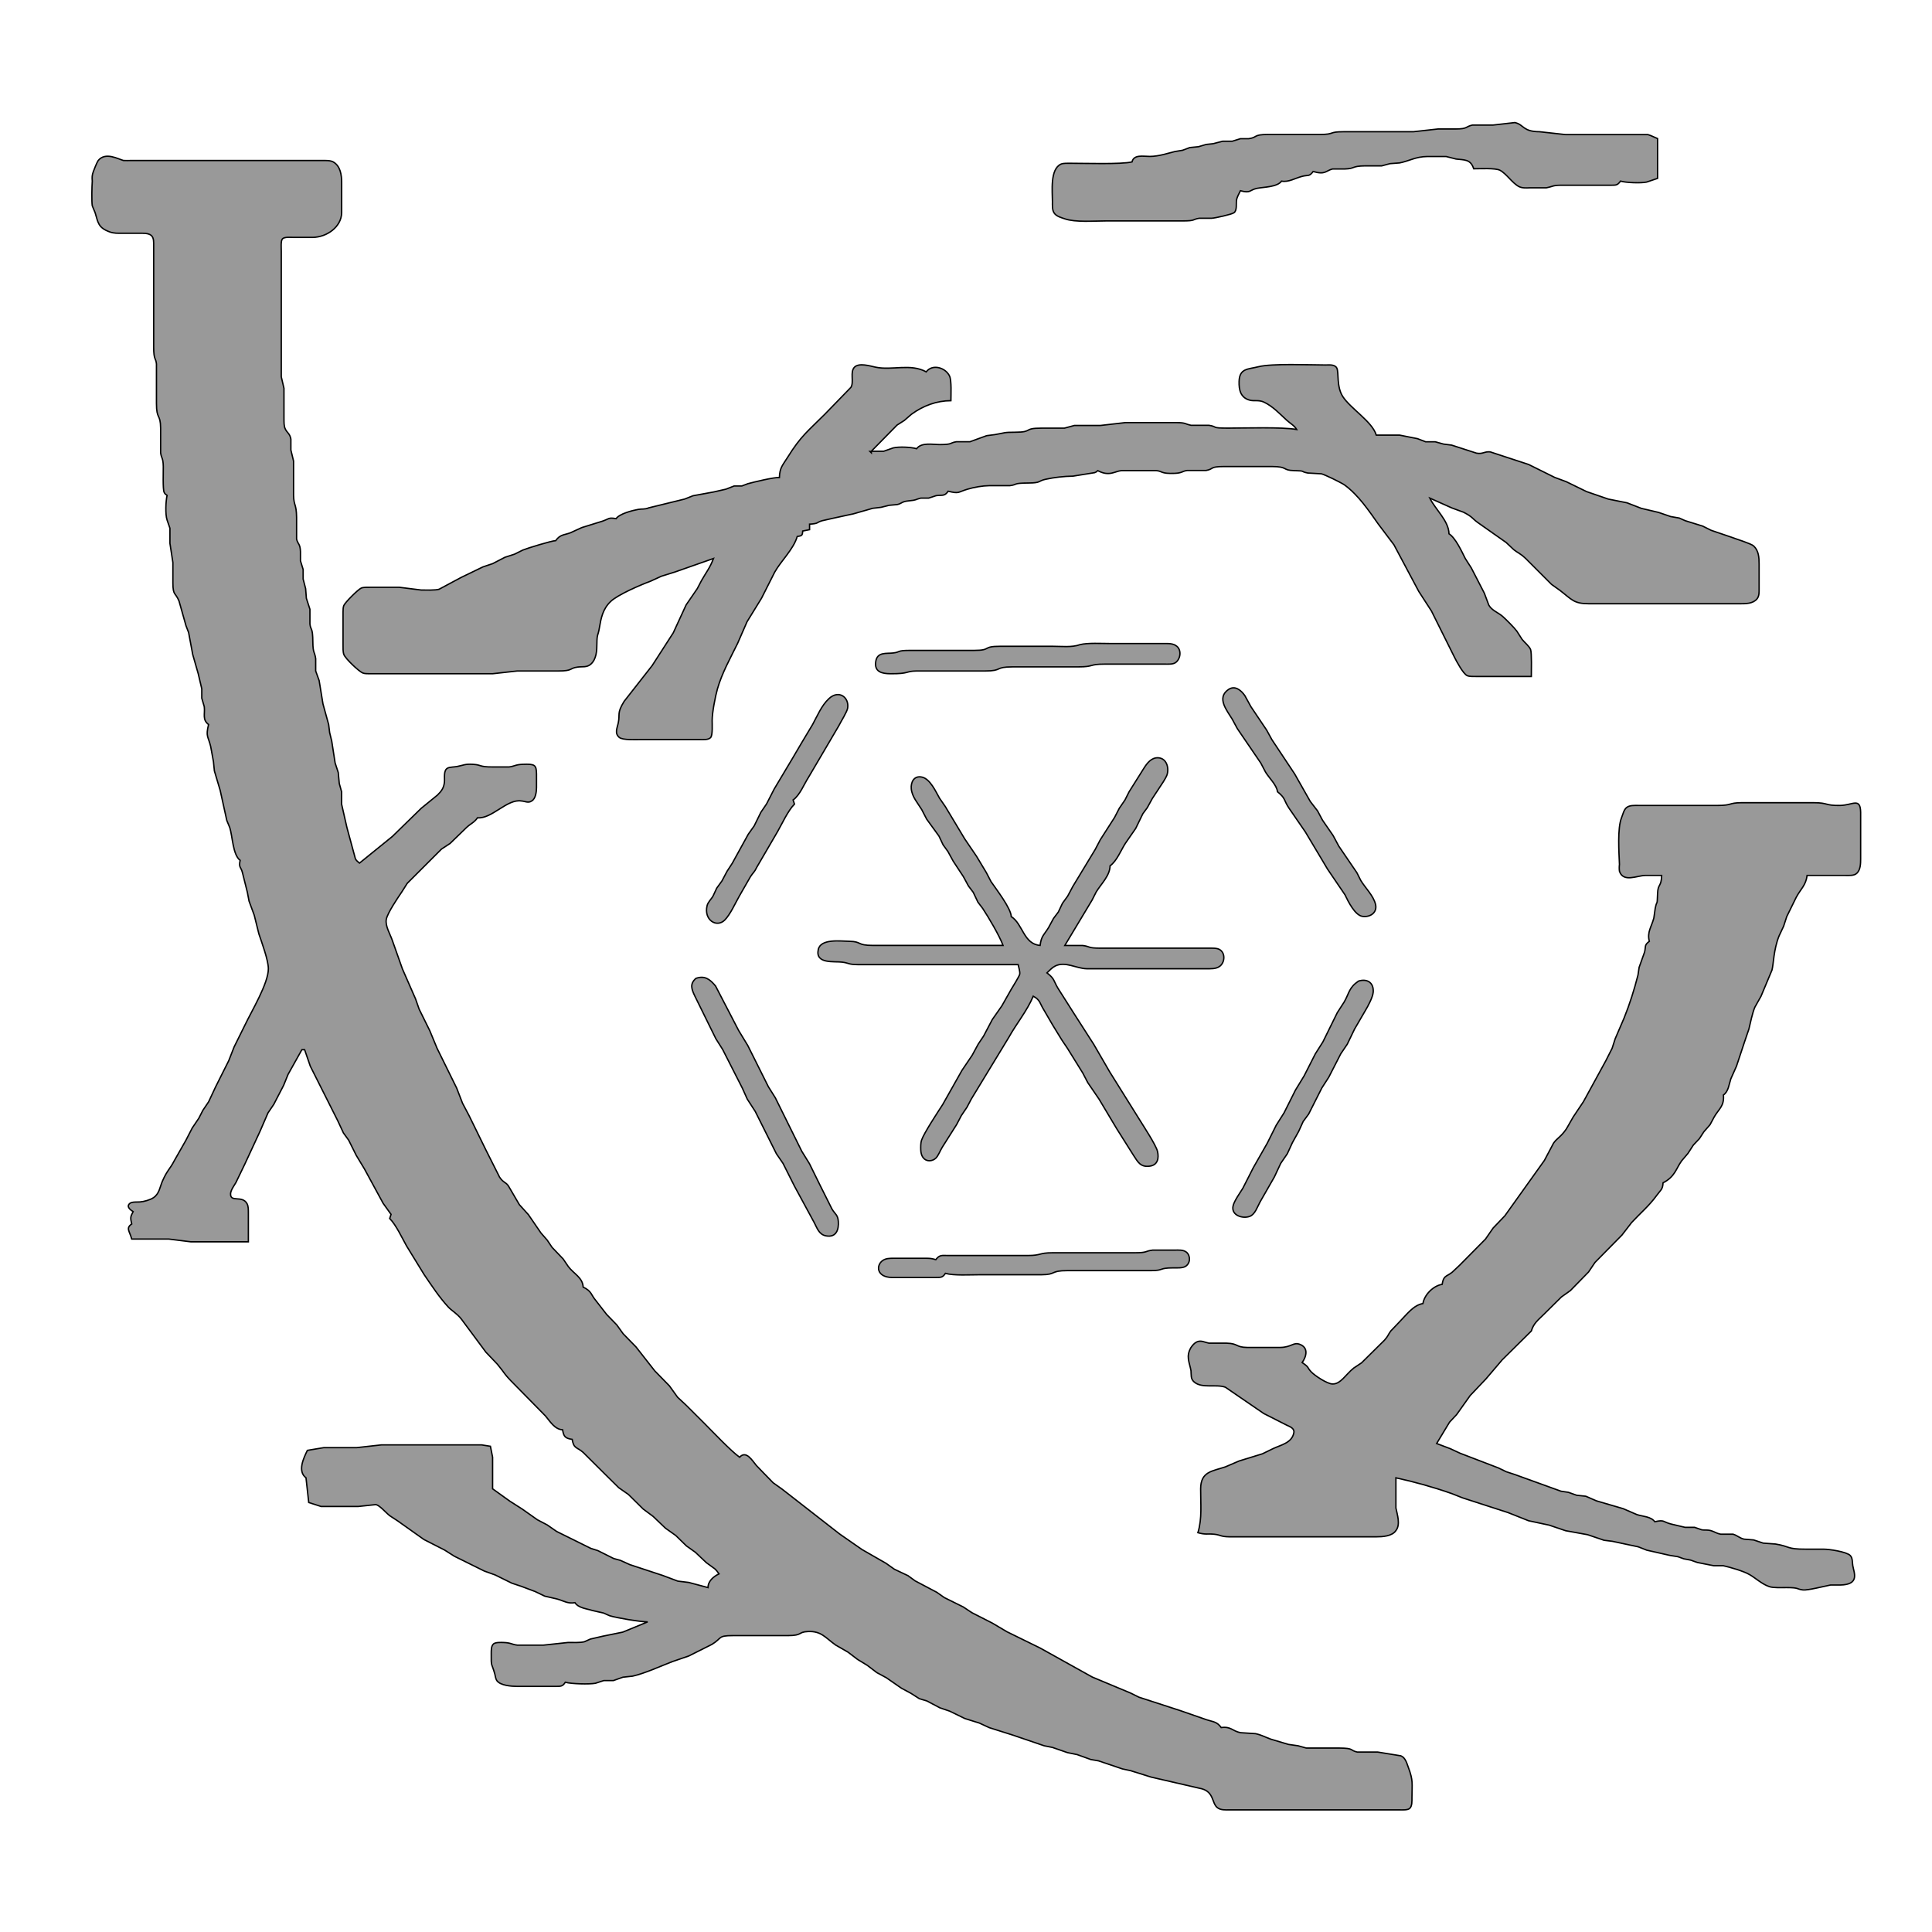 <?xml version="1.0" encoding="UTF-8" standalone="no"?>
<!DOCTYPE svg PUBLIC "-//W3C//DTD SVG 20010904//EN"
              "http://www.w3.org/TR/2001/REC-SVG-20010904/DTD/svg10.dtd">

<svg xmlns="http://www.w3.org/2000/svg"
     width="20" height="20"
     viewBox="0 0 1408 1344">
  <path id="Selección"
        fill="#999999" stroke="black" stroke-width="1"
        d="M 825.00,86.00
           C 826.27,80.37 833.28,82.03 838.00,82.00
             844.34,81.96 850.20,79.93 856.28,78.43
             856.28,78.43 861.83,77.52 861.83,77.52
             861.83,77.52 867.08,75.54 867.08,75.54
             867.08,75.54 873.42,74.92 873.42,74.92
             873.42,74.92 879.00,73.27 879.00,73.27
             879.00,73.27 884.00,72.74 884.00,72.74
             884.00,72.74 891.00,70.94 891.00,70.94
             891.00,70.94 898.00,70.94 898.00,70.94
             898.00,70.94 904.00,69.08 904.00,69.08
             904.00,69.08 910.00,69.08 910.00,69.08
             916.73,68.16 913.06,66.02 924.00,66.00
             924.00,66.00 962.00,66.00 962.00,66.00
             973.09,65.98 967.89,64.02 979.00,64.00
             979.00,64.00 1030.00,64.00 1030.00,64.00
             1030.00,64.00 1048.00,62.00 1048.00,62.00
             1048.00,62.00 1061.00,62.00 1061.00,62.00
             1069.76,61.94 1067.75,60.38 1073.00,59.15
             1073.00,59.15 1088.00,59.15 1088.00,59.15
             1088.00,59.15 1104.00,57.32 1104.00,57.32
             1110.81,58.86 1109.57,63.92 1122.00,64.00
             1122.00,64.00 1141.00,66.10 1141.00,66.10
             1141.00,66.10 1180.00,66.10 1180.00,66.10
             1180.00,66.10 1201.00,66.10 1201.00,66.10
             1203.41,66.80 1205.71,68.10 1208.00,69.00
             1208.00,69.00 1208.00,98.00 1208.00,98.00
             1208.00,98.00 1200.00,100.70 1200.00,100.70
             1195.74,101.59 1185.17,101.19 1181.00,100.00
             1178.64,103.15 1177.86,102.93 1174.00,103.00
             1174.00,103.00 1153.00,103.00 1153.00,103.00
             1153.00,103.00 1137.00,103.00 1137.00,103.00
             1131.52,103.09 1131.45,104.01 1127.00,104.87
             1127.00,104.87 1115.00,104.87 1115.00,104.87
             1112.35,104.99 1109.43,105.19 1107.00,103.98
             1102.22,101.59 1097.78,94.41 1093.00,92.02
             1089.70,90.37 1078.24,91.00 1074.00,91.00
             1071.77,83.91 1067.20,84.63 1061.09,83.89
             1061.09,83.89 1053.96,82.07 1053.96,82.07
             1053.96,82.07 1040.00,82.07 1040.00,82.07
             1031.80,82.14 1026.50,85.51 1020.00,86.73
             1020.00,86.73 1013.00,87.26 1013.00,87.26
             1013.00,87.26 1007.00,88.87 1007.00,88.87
             1007.00,88.87 995.00,88.87 995.00,88.87
             984.46,89.02 988.14,90.88 980.00,91.15
             980.00,91.15 971.09,91.15 971.09,91.15
             966.12,92.40 966.05,95.57 957.00,93.00
             954.09,96.88 953.36,95.41 949.17,96.46
             944.23,97.70 938.84,101.03 934.00,100.00
             930.67,104.43 921.30,104.21 916.09,105.27
             910.49,106.41 911.63,109.09 904.00,107.00
             902.93,109.32 901.51,111.43 901.14,114.01
             900.77,116.61 901.64,121.18 899.40,122.98
             897.84,124.23 885.49,126.96 883.00,127.06
             883.00,127.06 874.00,127.06 874.00,127.06
             868.71,127.91 871.59,128.98 862.00,129.00
             862.00,129.00 806.00,129.00 806.00,129.00
             797.50,129.00 783.63,130.16 776.00,127.48
             773.27,126.51 770.05,125.80 768.29,123.29
             766.71,121.05 767.00,117.64 767.00,115.00
             766.99,107.67 765.06,91.13 773.30,87.57
             774.94,86.87 778.17,87.00 780.00,87.00
             789.81,86.98 817.20,87.90 825.00,86.00 Z
           M 121.77,329.00
           C 120.80,328.20 120.30,328.26 119.59,326.71
             118.57,324.46 119.05,311.41 119.00,308.00
             118.88,301.30 117.62,302.30 117.06,297.91
             117.06,297.91 117.06,280.00 117.06,280.00
             116.93,269.14 114.02,274.16 114.02,262.00
             114.02,262.00 114.02,233.28 114.02,233.28
             113.61,228.62 112.02,230.82 112.00,221.00
             112.00,221.00 112.00,167.00 112.00,167.00
             112.00,167.00 112.00,147.00 112.00,147.00
             111.98,144.66 112.21,141.51 110.40,139.74
             108.29,137.68 103.77,138.00 101.00,138.00
             101.00,138.00 89.00,138.00 89.00,138.00
             85.81,137.99 83.06,138.15 80.00,137.03
             71.35,133.88 71.52,130.11 69.32,123.00
             69.32,123.00 67.25,118.00 67.25,118.00
             66.73,115.04 66.95,103.70 67.25,100.00
             67.04,97.09 67.04,95.81 68.03,93.00
             68.60,91.37 70.63,86.35 71.58,84.97
             76.82,78.53 86.11,83.90 90.00,84.97
             91.69,85.05 94.23,85.00 96.00,84.97
             96.00,84.97 213.00,84.97 213.00,84.97
             213.00,84.97 235.00,84.97 235.00,84.97
             237.44,85.00 240.71,84.80 242.87,86.02
             248.13,88.99 248.99,95.65 249.00,101.00
             249.00,101.00 249.00,123.00 249.00,123.00
             248.80,133.62 237.93,140.86 228.00,141.00
             228.00,141.00 214.00,141.00 214.00,141.00
             211.92,140.99 207.37,140.52 205.86,142.06
             204.48,143.45 205.00,148.99 204.98,151.00
             204.98,151.00 204.98,213.00 204.98,213.00
             204.98,213.00 204.98,242.58 204.98,242.58
             204.98,242.58 206.95,251.00 206.95,251.00
             206.95,251.00 206.95,273.00 206.95,273.00
             207.01,275.62 206.79,278.42 208.00,280.83
             209.35,283.50 211.22,283.93 211.99,288.01
             211.99,288.01 211.99,296.00 211.99,296.00
             211.99,296.00 213.94,304.00 213.94,304.00
             213.94,304.00 213.94,329.00 213.94,329.00
             214.13,336.91 215.98,334.84 216.15,345.00
             216.15,345.00 216.15,360.91 216.15,360.91
             217.18,364.87 218.75,364.15 218.97,370.00
             218.97,370.00 218.97,376.72 218.97,376.72
             218.97,376.72 220.92,383.01 220.92,383.01
             220.92,383.01 220.92,390.00 220.92,390.00
             220.92,390.00 222.74,397.00 222.74,397.00
             222.74,397.00 223.27,404.00 223.27,404.00
             223.27,404.00 225.87,412.00 225.87,412.00
             225.87,412.00 225.87,422.72 225.87,422.72
             226.42,427.67 227.92,424.59 228.00,436.00
             228.06,444.13 229.27,442.65 230.07,448.00
             230.07,448.00 230.07,457.00 230.07,457.00
             230.07,457.00 232.59,464.00 232.59,464.00
             232.59,464.00 235.37,481.00 235.37,481.00
             235.37,481.00 239.51,496.00 239.51,496.00
             239.51,496.00 240.26,502.00 240.26,502.00
             240.26,502.00 241.74,508.00 241.74,508.00
             241.74,508.00 244.22,524.00 244.22,524.00
             244.22,524.00 246.51,531.00 246.51,531.00
             246.51,531.00 247.26,539.00 247.26,539.00
             247.26,539.00 248.94,545.00 248.94,545.00
             248.94,545.00 248.94,554.00 248.94,554.00
             248.94,554.00 252.81,571.00 252.81,571.00
             252.81,571.00 259.02,593.89 259.02,593.89
             259.94,595.53 260.68,595.87 262.00,597.00
             262.00,597.00 286.00,577.55 286.00,577.55
             286.00,577.55 307.00,557.05 307.00,557.05
             307.00,557.05 318.82,547.42 318.82,547.42
             321.80,544.51 323.44,542.23 323.89,538.00
             324.22,534.91 322.99,529.41 326.29,527.74
             327.76,526.99 331.15,526.98 333.00,526.63
             338.31,525.61 338.73,524.64 345.00,525.05
             351.05,525.45 349.23,526.98 359.00,526.94
             359.00,526.94 371.00,526.94 371.00,526.94
             375.19,526.40 375.62,525.21 381.00,525.02
             389.76,524.71 390.87,525.34 391.00,532.00
             391.00,532.00 391.00,542.00 391.00,542.00
             390.95,545.08 390.38,550.14 387.46,551.74
             385.03,553.50 382.46,551.86 380.00,551.74
             369.62,550.02 358.54,564.90 348.00,564.00
             345.46,567.56 343.32,567.98 340.00,571.06
             340.00,571.06 328.00,582.70 328.00,582.70
             328.00,582.70 321.76,586.78 321.76,586.78
             321.76,586.78 296.78,611.76 296.78,611.76
             296.78,611.76 292.83,618.00 292.83,618.00
             289.97,622.19 282.39,633.36 281.52,638.00
             280.63,642.81 284.30,648.69 285.83,653.09
             285.83,653.09 293.27,674.12 293.27,674.12
             293.27,674.12 302.86,696.00 302.86,696.00
             302.86,696.00 305.45,703.42 305.45,703.42
             305.45,703.42 313.23,719.17 313.23,719.17
             313.23,719.17 318.54,732.00 318.54,732.00
             318.54,732.00 332.83,761.00 332.83,761.00
             332.83,761.00 337.08,772.00 337.08,772.00
             337.08,772.00 341.83,781.00 341.83,781.00
             341.83,781.00 354.08,806.00 354.08,806.00
             354.08,806.00 364.11,825.94 364.11,825.94
             366.87,830.01 368.48,829.32 370.52,832.27
             370.52,832.27 378.51,845.95 378.51,845.95
             378.51,845.95 385.07,853.18 385.07,853.18
             385.07,853.18 394.25,866.58 394.25,866.58
             394.25,866.58 398.78,871.75 398.78,871.75
             398.78,871.75 402.30,877.01 402.30,877.01
             402.30,877.01 410.48,885.58 410.48,885.58
             410.48,885.58 414.13,890.98 414.13,890.98
             418.14,896.36 424.65,898.99 425.00,906.00
             431.47,909.15 430.46,911.43 434.47,916.11
             434.47,916.11 442.10,925.92 442.10,925.92
             442.10,925.92 449.52,933.59 449.52,933.59
             449.52,933.59 454.14,940.00 454.14,940.00
             454.14,940.00 463.48,949.58 463.48,949.58
             463.48,949.58 477.13,967.00 477.13,967.00
             477.13,967.00 487.87,978.00 487.87,978.00
             487.87,978.00 493.80,986.26 493.80,986.26
             493.80,986.26 500.00,992.04 500.00,992.04
             500.00,992.04 513.00,1005.00 513.00,1005.00
             519.30,1011.30 532.63,1025.44 539.00,1030.00
             543.87,1024.61 548.36,1032.70 551.21,1036.00
             551.21,1036.00 557.00,1042.00 557.00,1042.00
             557.00,1042.00 563.42,1048.59 563.42,1048.59
             563.42,1048.59 570.00,1053.27 570.00,1053.27
             570.00,1053.27 612.00,1086.00 612.00,1086.00
             612.00,1086.00 628.21,1097.26 628.21,1097.26
             628.21,1097.26 645.72,1107.31 645.72,1107.31
             645.72,1107.31 651.85,1111.64 651.85,1111.64
             651.85,1111.64 661.72,1116.31 661.72,1116.31
             661.72,1116.31 666.95,1120.11 666.95,1120.11
             666.95,1120.11 682.74,1128.44 682.74,1128.44
             682.74,1128.44 688.20,1132.28 688.20,1132.28
             688.20,1132.28 701.99,1139.10 701.99,1139.10
             701.99,1139.10 708.28,1143.28 708.28,1143.28
             708.28,1143.28 723.00,1150.78 723.00,1150.78
             723.00,1150.78 733.91,1157.22 733.91,1157.22
             733.91,1157.22 758.00,1169.03 758.00,1169.03
             758.00,1169.03 796.00,1190.18 796.00,1190.18
             796.00,1190.18 824.00,1201.88 824.00,1201.88
             824.00,1201.88 830.00,1204.86 830.00,1204.86
             830.00,1204.86 859.96,1214.59 859.96,1214.59
             859.96,1214.59 879.28,1221.29 879.28,1221.29
             884.12,1222.92 886.83,1222.59 890.00,1227.00
             897.25,1226.05 898.15,1229.62 904.09,1230.74
             904.09,1230.74 915.00,1231.45 915.00,1231.45
             919.37,1232.39 922.22,1234.07 926.15,1235.47
             926.15,1235.47 939.00,1239.29 939.00,1239.29
             939.00,1239.29 946.00,1240.28 946.00,1240.28
             946.00,1240.28 952.00,1241.94 952.00,1241.94
             952.00,1241.94 976.00,1241.94 976.00,1241.94
             987.15,1242.02 983.57,1243.62 989.09,1244.86
             989.09,1244.86 1004.00,1244.86 1004.00,1244.86
             1004.00,1244.86 1020.87,1247.60 1020.87,1247.60
             1022.28,1248.19 1022.99,1248.90 1023.86,1250.15
             1025.02,1251.82 1025.65,1254.10 1026.36,1256.00
             1030.03,1265.75 1029.05,1267.79 1029.00,1278.00
             1028.99,1280.33 1029.25,1284.40 1027.26,1286.01
             1025.72,1287.25 1021.94,1287.00 1020.00,1287.00
             1020.00,1287.00 896.00,1287.00 896.00,1287.00
             893.07,1286.99 889.69,1287.29 887.23,1285.41
             882.79,1282.01 885.13,1273.11 874.00,1271.21
             874.00,1271.21 839.00,1263.14 839.00,1263.14
             839.00,1263.14 824.00,1258.44 824.00,1258.44
             824.00,1258.44 818.00,1257.15 818.00,1257.15
             818.00,1257.15 800.58,1251.27 800.58,1251.27
             800.58,1251.27 795.00,1250.31 795.00,1250.31
             795.00,1250.31 785.00,1246.71 785.00,1246.71
             785.00,1246.71 778.00,1245.29 778.00,1245.29
             778.00,1245.29 767.00,1241.49 767.00,1241.49
             767.00,1241.49 761.00,1240.29 761.00,1240.29
             761.00,1240.29 737.83,1232.41 737.83,1232.41
             737.83,1232.41 720.97,1227.08 720.97,1227.08
             720.97,1227.08 713.72,1223.73 713.72,1223.73
             713.72,1223.73 703.17,1220.43 703.17,1220.43
             703.17,1220.43 692.00,1215.01 692.00,1215.01
             692.00,1215.01 685.00,1212.64 685.00,1212.64
             685.00,1212.64 675.42,1207.59 675.42,1207.59
             675.42,1207.59 669.99,1205.97 669.99,1205.97
             669.99,1205.97 664.00,1202.13 664.00,1202.13
             664.00,1202.13 657.00,1198.37 657.00,1198.37
             657.00,1198.37 646.00,1190.74 646.00,1190.74
             646.00,1190.74 639.00,1186.95 639.00,1186.95
             639.00,1186.95 632.00,1181.63 632.00,1181.63
             632.00,1181.63 625.00,1177.37 625.00,1177.37
             625.00,1177.37 618.00,1172.05 618.00,1172.05
             618.00,1172.05 609.00,1166.87 609.00,1166.87
             601.55,1161.59 598.67,1156.64 589.00,1157.02
             581.13,1157.33 585.46,1159.98 574.00,1160.00
             574.00,1160.00 534.00,1160.00 534.00,1160.00
             522.96,1160.02 526.46,1161.71 518.83,1166.39
             518.83,1166.39 502.00,1174.83 502.00,1174.83
             502.00,1174.83 490.00,1178.95 490.00,1178.95
             481.41,1182.24 469.86,1187.59 461.00,1189.55
             461.00,1189.55 454.00,1190.30 454.00,1190.30
             454.00,1190.30 447.00,1192.77 447.00,1192.77
             447.00,1192.77 440.00,1192.77 440.00,1192.77
             440.00,1192.77 433.99,1194.72 433.99,1194.72
             429.56,1195.58 416.31,1195.22 412.00,1194.00
             409.88,1197.17 408.70,1196.93 405.00,1197.00
             405.00,1197.00 377.00,1197.00 377.00,1197.00
             372.88,1196.99 364.55,1196.46 362.02,1192.69
             361.14,1191.38 361.02,1189.49 360.61,1188.00
             358.25,1179.40 357.86,1183.56 358.00,1173.00
             358.03,1170.85 357.89,1167.48 359.74,1165.99
             361.23,1164.79 365.12,1164.95 367.00,1165.02
             372.35,1165.20 372.82,1166.41 377.00,1166.94
             377.00,1166.94 396.00,1166.94 396.00,1166.94
             396.00,1166.94 414.00,1165.00 414.00,1165.00
             417.05,1164.99 423.26,1165.27 425.91,1164.45
             425.91,1164.45 430.28,1162.50 430.28,1162.50
             430.28,1162.50 439.28,1160.43 439.28,1160.43
             439.28,1160.43 453.83,1157.46 453.83,1157.46
             453.83,1157.46 472.00,1150.00 472.00,1150.00
             466.78,1150.00 449.00,1147.06 444.17,1145.46
             444.17,1145.46 439.83,1143.54 439.83,1143.54
             439.83,1143.54 431.72,1141.71 431.72,1141.71
             427.40,1140.29 421.64,1139.96 419.00,1136.00
             413.74,1136.88 411.14,1134.81 406.00,1133.31
             406.00,1133.31 397.00,1131.24 397.00,1131.24
             397.00,1131.24 390.00,1127.88 390.00,1127.88
             390.00,1127.88 380.00,1124.12 380.00,1124.12
             380.00,1124.12 373.00,1121.78 373.00,1121.78
             373.00,1121.78 360.91,1115.81 360.91,1115.81
             360.91,1115.81 353.00,1112.97 353.00,1112.97
             353.00,1112.97 331.17,1102.18 331.17,1102.18
             331.17,1102.18 323.99,1097.63 323.99,1097.63
             323.99,1097.63 308.96,1089.97 308.96,1089.97
             308.96,1089.97 289.82,1076.40 289.82,1076.40
             289.82,1076.40 284.00,1072.59 284.00,1072.59
             281.31,1070.52 276.85,1065.20 274.00,1064.51
             274.00,1064.51 261.00,1065.89 261.00,1065.89
             261.00,1065.89 234.00,1065.89 234.00,1065.89
             234.00,1065.89 225.00,1063.00 225.00,1063.00
             225.00,1063.00 223.00,1045.00 223.00,1045.00
             216.62,1040.21 221.25,1030.68 224.00,1025.00
             224.00,1025.00 236.00,1023.00 236.00,1023.00
             236.00,1023.00 260.00,1023.00 260.00,1023.00
             260.00,1023.00 278.00,1021.00 278.00,1021.00
             278.00,1021.00 327.00,1021.00 327.00,1021.00
             327.00,1021.00 351.00,1021.00 351.00,1021.00
             351.00,1021.00 357.40,1022.02 357.40,1022.02
             357.40,1022.02 359.00,1030.00 359.00,1030.00
             359.00,1030.00 359.00,1053.00 359.00,1053.00
             359.00,1053.00 371.41,1061.91 371.41,1061.91
             371.41,1061.91 380.72,1067.86 380.72,1067.86
             380.72,1067.86 391.66,1075.59 391.66,1075.59
             391.66,1075.59 398.72,1079.28 398.72,1079.28
             398.72,1079.28 405.72,1084.12 405.72,1084.12
             405.72,1084.12 430.58,1096.42 430.58,1096.42
             430.58,1096.42 435.73,1098.06 435.73,1098.06
             435.73,1098.06 447.26,1103.82 447.26,1103.82
             447.26,1103.82 452.09,1105.14 452.09,1105.14
             452.09,1105.14 459.00,1108.26 459.00,1108.26
             459.00,1108.26 483.00,1116.17 483.00,1116.17
             483.00,1116.17 494.00,1120.29 494.00,1120.29
             494.00,1120.29 502.00,1121.26 502.00,1121.26
             502.00,1121.26 516.00,1125.00 516.00,1125.00
             515.93,1120.35 520.00,1116.91 524.00,1115.00
             522.93,1113.55 522.29,1112.55 520.90,1111.30
             520.90,1111.30 514.75,1106.82 514.75,1106.82
             514.75,1106.82 506.83,1099.32 506.83,1099.32
             506.83,1099.32 500.26,1094.63 500.26,1094.63
             500.26,1094.63 492.49,1087.05 492.49,1087.05
             492.49,1087.05 485.00,1081.74 485.00,1081.74
             485.00,1081.74 476.00,1073.14 476.00,1073.14
             476.00,1073.14 468.72,1067.74 468.72,1067.74
             468.72,1067.74 457.99,1057.14 457.99,1057.14
             457.99,1057.14 450.90,1052.19 450.90,1052.19
             450.90,1052.19 441.02,1042.42 441.02,1042.42
             441.02,1042.42 424.99,1026.47 424.99,1026.47
             420.44,1022.45 418.15,1024.02 417.00,1017.00
             411.91,1016.17 410.83,1015.09 410.00,1010.00
             404.31,1009.71 400.99,1004.06 397.55,999.95
             397.55,999.95 375.00,977.00 375.00,977.00
             366.69,968.69 368.54,969.50 362.46,962.18
             362.46,962.18 354.10,953.41 354.10,953.41
             354.10,953.41 336.20,929.28 336.20,929.28
             333.13,925.32 329.18,923.20 326.72,920.55
             320.15,913.45 314.63,904.98 309.17,897.00
             309.17,897.00 296.33,876.08 296.33,876.08
             292.93,870.05 288.70,860.80 284.00,856.00
             284.00,856.00 285.00,853.00 285.00,853.00
             285.00,853.00 279.25,845.00 279.25,845.00
             279.25,845.00 265.68,820.04 265.68,820.04
             265.68,820.04 259.62,810.00 259.62,810.00
             259.62,810.00 254.11,798.95 254.11,798.95
             254.11,798.95 250.31,793.72 250.31,793.72
             250.31,793.72 246.13,784.75 246.13,784.75
             246.13,784.75 226.13,745.00 226.13,745.00
             226.13,745.00 222.00,733.00 222.00,733.00
             222.00,733.00 220.00,733.00 220.00,733.00
             220.00,733.00 209.94,751.00 209.94,751.00
             209.94,751.00 206.69,759.00 206.69,759.00
             206.69,759.00 199.53,772.83 199.53,772.83
             199.53,772.83 195.32,779.04 195.32,779.04
             195.32,779.04 189.45,792.58 189.45,792.58
             189.45,792.58 178.59,816.00 178.59,816.00
             178.59,816.00 171.92,829.83 171.92,829.83
             170.62,832.08 168.16,835.29 168.04,837.95
             167.74,844.59 176.42,838.86 179.98,845.11
             181.10,847.08 180.98,849.80 181.00,852.00
             181.00,852.00 181.00,873.00 181.00,873.00
             181.00,873.00 139.00,873.00 139.00,873.00
             139.00,873.00 123.00,871.00 123.00,871.00
             123.00,871.00 96.00,871.00 96.00,871.00
             94.51,865.25 91.46,863.10 96.00,860.00
             94.98,855.57 94.89,855.07 97.00,851.00
             95.14,849.81 91.75,847.39 94.62,845.02
             96.20,843.71 99.99,844.09 102.00,843.95
             104.92,843.74 109.35,842.50 111.79,840.88
             116.17,837.97 116.47,833.11 118.40,828.72
             121.95,820.63 123.72,820.26 126.96,814.00
             126.96,814.00 135.49,799.00 135.49,799.00
             135.49,799.00 140.13,790.00 140.13,790.00
             140.13,790.00 144.86,783.00 144.86,783.00
             144.86,783.00 147.85,777.17 147.85,777.17
             147.85,777.17 152.04,770.96 152.04,770.96
             152.04,770.96 157.17,760.00 157.17,760.00
             157.17,760.00 166.70,741.00 166.70,741.00
             166.70,741.00 170.63,730.96 170.63,730.96
             170.63,730.96 178.53,715.00 178.53,715.00
             183.37,704.80 195.58,684.71 195.58,674.00
             195.58,667.81 190.75,654.77 188.66,648.58
             188.66,648.58 185.29,635.00 185.29,635.00
             185.29,635.00 181.50,624.72 181.50,624.72
             181.50,624.72 180.27,618.28 180.27,618.28
             180.27,618.28 176.71,604.08 176.71,604.08
             175.60,599.48 173.82,600.56 175.00,595.00
             169.63,590.97 169.50,577.57 167.46,571.17
             167.46,571.17 165.28,565.91 165.28,565.91
             165.28,565.91 160.46,544.00 160.46,544.00
             160.46,544.00 156.24,529.83 156.24,529.83
             156.24,529.83 155.55,523.00 155.55,523.00
             155.55,523.00 153.53,512.00 153.53,512.00
             151.69,504.33 149.80,505.04 152.00,496.00
             147.26,492.44 149.51,488.34 148.87,483.04
             148.87,483.04 147.05,476.83 147.05,476.83
             147.05,476.83 147.05,470.00 147.05,470.00
             147.05,470.00 144.46,459.00 144.46,459.00
             144.46,459.00 140.45,445.00 140.45,445.00
             140.45,445.00 137.46,429.00 137.46,429.00
             137.46,429.00 135.54,424.00 135.54,424.00
             135.54,424.00 130.46,406.00 130.46,406.00
             127.78,399.59 126.06,402.23 126.00,393.00
             126.00,393.00 126.00,378.00 126.00,378.00
             126.00,378.00 123.85,364.00 123.85,364.00
             123.85,364.00 123.85,353.00 123.85,353.00
             123.85,353.00 121.77,347.00 121.77,347.00
             120.35,342.78 120.80,333.22 121.77,329.00 Z
           M 568.00,316.00
           C 568.25,308.65 570.43,307.04 574.12,301.09
             583.57,285.86 588.55,282.45 601.00,270.00
             601.00,270.00 620.14,250.28 620.14,250.28
             622.57,246.25 619.25,239.16 622.74,235.57
             626.03,232.24 634.11,234.72 638.00,235.57
             650.14,238.14 663.62,232.69 675.00,239.00
             679.42,233.11 688.96,235.74 691.99,242.00
             693.58,245.29 693.00,255.86 693.00,260.00
             682.53,260.04 672.75,263.72 664.28,269.88
             664.28,269.88 658.98,274.46 658.98,274.46
             658.98,274.46 653.75,277.78 653.75,277.78
             653.75,277.78 635.00,296.86 635.00,296.86
             635.00,296.86 644.00,296.86 644.00,296.86
             644.00,296.86 651.00,294.41 651.00,294.41
             655.30,293.42 663.77,293.80 668.00,295.00
             671.58,290.22 679.58,292.01 685.00,292.00
             694.64,291.98 691.81,290.72 697.09,289.92
             697.09,289.92 706.91,289.92 706.91,289.92
             706.91,289.92 719.04,285.51 719.04,285.51
             719.04,285.51 725.00,284.74 725.00,284.74
             732.98,283.39 731.00,283.02 740.00,283.00
             753.06,282.97 745.33,280.02 759.00,280.02
             759.00,280.02 775.72,280.02 775.72,280.02
             775.72,280.02 783.00,278.07 783.00,278.07
             783.00,278.07 802.00,278.07 802.00,278.07
             802.00,278.07 820.00,276.00 820.00,276.00
             820.00,276.00 858.00,276.00 858.00,276.00
             864.52,276.11 863.46,277.00 868.00,277.94
             868.00,277.94 880.99,277.94 880.99,277.94
             888.01,279.05 882.03,280.02 895.00,280.00
             907.23,279.99 934.44,279.11 945.00,281.00
             943.08,277.87 940.45,276.75 937.72,274.24
             932.48,269.44 927.60,264.07 921.00,261.00
             917.40,259.34 914.03,260.44 911.00,259.69
             904.06,257.95 902.84,252.15 903.02,246.00
             903.30,236.28 909.59,237.19 917.00,235.29
             926.83,232.77 954.31,233.98 966.00,234.00
             968.73,234.00 972.81,233.42 974.26,236.29
             975.81,239.37 973.91,249.77 978.59,257.00
             984.32,265.84 1000.17,275.35 1003.00,285.10
             1003.00,285.10 1020.00,285.10 1020.00,285.10
             1020.00,285.10 1033.00,287.68 1033.00,287.68
             1033.00,287.68 1039.00,289.97 1039.00,289.97
             1039.00,289.97 1046.00,289.97 1046.00,289.97
             1046.00,289.97 1052.00,291.63 1052.00,291.63
             1052.00,291.63 1057.96,292.40 1057.96,292.40
             1057.96,292.40 1076.00,298.24 1076.00,298.24
             1080.68,299.12 1081.79,296.90 1086.00,297.31
             1086.00,297.31 1114.01,306.49 1114.01,306.49
             1114.01,306.49 1133.00,315.91 1133.00,315.91
             1133.00,315.91 1141.42,319.03 1141.42,319.03
             1141.42,319.03 1156.28,326.27 1156.28,326.27
             1156.28,326.27 1172.08,331.71 1172.08,331.71
             1172.08,331.71 1185.72,334.43 1185.72,334.43
             1185.72,334.43 1196.15,338.47 1196.15,338.47
             1196.15,338.47 1208.72,341.43 1208.72,341.43
             1208.72,341.43 1217.58,344.46 1217.58,344.46
             1217.58,344.46 1223.84,345.55 1223.84,345.55
             1223.84,345.55 1228.15,347.47 1228.15,347.47
             1228.15,347.47 1240.91,351.42 1240.91,351.42
             1240.91,351.42 1247.09,354.50 1247.09,354.50
             1247.09,354.50 1262.04,359.58 1262.04,359.58
             1265.19,360.83 1276.10,364.12 1277.99,365.86
             1281.73,369.33 1281.99,374.29 1282.00,379.00
             1282.00,379.00 1282.00,397.00 1282.00,397.00
             1281.98,399.59 1282.19,402.42 1280.40,404.53
             1277.42,408.04 1272.17,407.99 1268.00,408.00
             1268.00,408.00 1158.00,408.00 1158.00,408.00
             1146.83,407.98 1145.51,404.91 1137.00,398.37
             1137.00,398.37 1130.74,393.90 1130.74,393.90
             1130.74,393.90 1111.91,375.05 1111.91,375.05
             1107.52,370.94 1106.36,371.14 1103.18,368.57
             1103.18,368.57 1097.68,363.38 1097.68,363.38
             1097.68,363.38 1077.32,349.06 1077.32,349.06
             1072.96,346.05 1073.48,344.81 1066.58,341.30
             1066.58,341.30 1058.17,338.22 1058.17,338.22
             1058.17,338.22 1042.00,331.00 1042.00,331.00
             1045.91,339.10 1055.82,347.54 1056.00,357.00
             1060.79,360.05 1065.25,369.84 1067.84,374.99
             1067.84,374.99 1072.25,381.88 1072.25,381.88
             1072.25,381.88 1081.75,400.29 1081.75,400.29
             1081.75,400.29 1085.00,408.98 1085.00,408.98
             1087.21,412.93 1091.72,414.31 1095.00,417.14
             1097.34,419.17 1103.72,425.58 1105.46,428.00
             1105.46,428.00 1109.29,434.00 1109.29,434.00
             1111.07,436.23 1114.44,438.89 1115.43,441.28
             1116.40,443.64 1116.00,457.49 1116.00,461.00
             1116.00,461.00 1076.00,461.00 1076.00,461.00
             1074.18,461.00 1070.88,461.13 1069.27,460.40
             1066.33,459.07 1061.52,450.06 1060.00,447.00
             1060.00,447.00 1043.20,413.28 1043.20,413.28
             1043.20,413.28 1033.96,399.00 1033.96,399.00
             1033.96,399.00 1015.90,365.08 1015.90,365.08
             1015.90,365.08 1004.54,350.01 1004.54,350.01
             997.47,340.02 990.06,328.93 980.04,321.55
             977.64,319.78 965.49,313.88 963.00,313.31
             963.00,313.31 953.04,312.72 953.04,312.72
             947.15,311.57 952.10,311.18 943.00,310.97
             934.41,310.78 938.74,308.02 927.00,308.00
             927.00,308.00 892.00,308.00 892.00,308.00
             881.41,308.02 884.91,309.76 878.96,310.87
             878.96,310.87 865.28,310.87 865.28,310.87
             861.63,311.30 861.67,312.76 856.00,312.98
             846.06,313.37 847.19,311.40 842.72,310.98
             842.72,310.98 835.00,310.98 835.00,310.98
             835.00,310.98 817.28,310.98 817.28,310.98
             812.35,311.42 808.55,315.51 800.00,310.98
             799.25,311.55 799.39,311.85 797.78,312.46
             797.78,312.46 782.00,315.00 782.00,315.00
             775.21,315.10 768.63,315.88 762.00,317.29
             756.60,318.45 758.73,319.94 750.00,320.00
             737.35,320.08 742.10,321.18 735.91,321.94
             735.91,321.94 721.00,321.94 721.00,321.94
             715.90,322.01 709.90,323.08 705.00,324.54
             698.07,326.60 699.32,328.02 691.00,326.00
             688.25,330.10 686.32,328.49 682.09,329.26
             682.09,329.26 676.83,331.01 676.83,331.01
             676.83,331.01 671.09,331.01 671.09,331.01
             666.45,332.11 668.81,332.39 662.00,333.05
             657.05,333.54 657.27,334.97 653.83,335.73
             653.83,335.73 648.00,336.26 648.00,336.26
             648.00,336.26 642.00,337.74 642.00,337.74
             642.00,337.74 636.00,338.45 636.00,338.45
             636.00,338.45 622.00,342.46 622.00,342.46
             622.00,342.46 608.17,345.46 608.17,345.46
             608.17,345.46 599.17,347.49 599.17,347.49
             594.76,348.78 596.87,349.60 590.00,350.00
             590.00,350.00 590.00,354.00 590.00,354.00
             590.00,354.00 585.00,355.00 585.00,355.00
             584.77,358.46 584.34,358.42 581.00,359.00
             578.30,368.30 569.23,376.66 564.56,385.00
             564.56,385.00 554.97,404.00 554.97,404.00
             554.97,404.00 544.44,421.09 544.44,421.09
             544.44,421.09 537.49,437.00 537.49,437.00
             532.19,447.81 526.21,458.37 522.87,470.00
             521.28,475.53 519.01,487.37 519.00,493.00
             518.99,495.67 519.48,503.50 517.98,505.40
             516.41,507.38 512.30,507.00 510.00,507.00
             510.00,507.00 467.00,507.00 467.00,507.00
             463.43,507.00 453.88,507.54 451.31,505.40
             447.75,502.42 449.78,498.59 450.55,495.00
             452.01,488.14 449.37,488.04 454.82,479.17
             454.82,479.17 475.31,453.02 475.31,453.02
             475.31,453.02 490.67,429.17 490.67,429.17
             490.67,429.17 500.03,408.84 500.03,408.84
             500.03,408.84 508.11,397.05 508.11,397.05
             508.11,397.05 511.33,390.93 511.33,390.93
             514.79,384.85 517.28,382.02 520.00,375.00
             520.00,375.00 492.00,384.82 492.00,384.82
             492.00,384.82 482.00,387.95 482.00,387.95
             482.00,387.95 474.00,391.61 474.00,391.61
             466.83,394.25 450.39,401.31 445.13,406.26
             439.18,411.85 438.01,418.56 436.74,426.00
             435.81,431.50 435.05,429.92 435.00,437.00
             434.97,442.13 434.76,448.40 430.48,452.11
             427.65,454.56 424.31,453.68 421.00,454.14
             414.70,455.01 417.64,456.98 407.00,457.00
             407.00,457.00 377.00,457.00 377.00,457.00
             377.00,457.00 359.00,459.00 359.00,459.00
             359.00,459.00 287.00,459.00 287.00,459.00
             287.00,459.00 269.00,459.00 269.00,459.00
             267.49,458.97 265.67,459.00 264.26,458.41
             261.46,457.23 251.69,447.97 250.60,445.00
             249.88,443.06 250.00,440.09 250.00,438.00
             250.00,438.00 250.00,414.00 250.00,414.00
             250.03,412.50 249.99,410.69 250.57,409.28
             251.54,406.95 260.95,397.54 263.28,396.57
             265.00,395.86 268.11,396.00 270.00,396.00
             270.00,396.00 291.00,396.00 291.00,396.00
             291.00,396.00 307.00,398.00 307.00,398.00
             310.06,398.02 317.43,398.27 320.00,397.42
             320.00,397.42 336.17,388.77 336.17,388.77
             336.17,388.77 352.00,381.12 352.00,381.12
             352.00,381.12 359.00,378.78 359.00,378.78
             359.00,378.78 368.00,374.13 368.00,374.13
             368.00,374.13 375.00,371.86 375.00,371.86
             375.00,371.86 381.00,368.88 381.00,368.88
             384.22,367.53 402.05,362.07 405.00,362.00
             408.33,357.38 410.85,358.10 415.72,356.27
             415.72,356.27 423.99,352.49 423.99,352.49
             423.99,352.49 438.91,347.86 438.91,347.86
             443.96,346.23 443.18,344.91 449.00,346.00
             451.37,342.43 460.82,340.01 465.17,339.24
             468.19,338.70 469.54,339.39 472.83,338.10
             472.83,338.10 498.92,331.71 498.92,331.71
             498.92,331.71 505.09,329.28 505.09,329.28
             505.09,329.28 520.00,326.55 520.00,326.55
             520.00,326.55 529.00,324.51 529.00,324.51
             529.00,324.51 535.00,322.18 535.00,322.18
             535.00,322.18 540.58,322.18 540.58,322.18
             540.58,322.18 545.04,320.51 545.04,320.51
             549.39,319.31 564.31,315.70 568.00,316.00 Z
           M 635.00,297.00
           C 635.00,297.00 634.00,297.00 634.00,297.00
             634.00,297.00 635.00,298.00 635.00,298.00
             635.00,298.00 635.00,297.00 635.00,297.00 Z
           M 787.09,437.81
           C 792.65,436.38 802.88,437.00 809.00,437.00
             809.00,437.00 848.00,437.00 848.00,437.00
             851.34,437.01 854.97,436.74 857.71,439.03
             861.27,442.01 860.30,448.59 856.52,451.01
             854.60,452.24 851.24,452.00 849.00,452.00
             849.00,452.00 805.00,452.00 805.00,452.00
             793.39,452.02 797.61,453.98 786.00,454.00
             786.00,454.00 738.00,454.00 738.00,454.00
             724.53,454.02 730.97,456.97 718.00,457.00
             718.00,457.00 668.00,457.00 668.00,457.00
             659.75,457.14 662.91,459.09 649.00,459.00
             642.97,458.96 637.00,457.84 638.24,450.04
             639.37,442.94 645.93,444.48 650.96,443.87
             656.46,443.21 653.33,442.02 663.00,442.00
             663.00,442.00 710.00,442.00 710.00,442.00
             723.06,441.97 715.33,439.02 729.00,439.00
             729.00,439.00 767.00,439.00 767.00,439.00
             773.36,439.00 781.15,439.96 787.09,437.81 Z
           M 931.00,545.00
           C 930.47,540.10 924.88,535.01 922.31,530.72
             922.31,530.72 918.83,524.09 918.83,524.09
             918.83,524.09 901.74,499.00 901.74,499.00
             901.74,499.00 898.00,492.09 898.00,492.09
             894.29,485.91 886.39,476.73 895.11,470.60
             899.95,467.19 904.46,470.98 907.24,475.00
             907.24,475.00 911.63,483.00 911.63,483.00
             911.63,483.00 923.16,500.17 923.16,500.17
             923.16,500.17 926.90,507.00 926.90,507.00
             926.90,507.00 943.51,532.00 943.51,532.00
             943.51,532.00 954.91,552.09 954.91,552.09
             954.91,552.09 960.24,559.00 960.24,559.00
             960.24,559.00 963.80,565.70 963.80,565.70
             963.80,565.70 971.54,576.92 971.54,576.92
             971.54,576.92 975.70,584.68 975.70,584.68
             975.70,584.68 988.86,604.00 988.86,604.00
             988.86,604.00 991.72,609.68 991.72,609.68
             995.03,615.16 1000.87,620.63 1002.44,627.00
             1003.94,633.08 998.56,636.62 993.00,635.85
             987.44,635.08 982.46,624.86 980.18,620.09
             980.18,620.09 967.50,601.43 967.50,601.43
             967.50,601.43 960.30,589.34 960.30,589.34
             960.30,589.34 951.30,574.28 951.30,574.28
             951.30,574.28 939.41,557.00 939.41,557.00
             935.36,550.94 937.16,549.99 931.00,545.00 Z
           M 579.00,554.00
           C 574.20,558.91 570.16,567.96 566.67,574.07
             566.67,574.07 551.59,599.92 551.59,599.92
             549.73,603.83 548.91,603.81 546.89,606.95
             546.89,606.95 538.84,620.99 538.84,620.99
             535.95,626.01 532.24,634.45 528.17,638.52
             522.22,644.45 512.82,638.37 515.30,628.09
             515.99,625.22 518.40,623.38 519.75,620.82
             519.75,620.82 522.31,615.28 522.31,615.28
             522.31,615.28 526.11,610.05 526.11,610.05
             526.11,610.05 529.87,602.96 529.87,602.96
             529.87,602.96 533.64,597.17 533.64,597.17
             533.64,597.17 545.33,575.95 545.33,575.95
             545.33,575.95 549.67,569.83 549.67,569.83
             549.67,569.83 554.47,560.04 554.47,560.04
             554.47,560.04 558.68,553.83 558.68,553.83
             558.68,553.83 564.17,543.09 564.17,543.09
             564.17,543.09 577.36,521.00 577.36,521.00
             577.36,521.00 584.42,509.00 584.42,509.00
             584.42,509.00 592.21,496.00 592.21,496.00
             595.71,489.63 598.63,482.25 604.10,477.15
             611.27,470.47 618.93,476.11 617.76,484.00
             617.35,486.78 612.84,493.82 611.17,497.17
             611.17,497.17 589.21,534.51 589.21,534.51
             585.88,539.64 582.98,547.43 578.00,551.00
             578.00,551.00 579.00,554.00 579.00,554.00 Z
           M 758.00,657.00
           C 758.92,649.98 760.70,649.64 764.11,644.09
             764.11,644.09 767.80,637.28 767.80,637.28
             767.80,637.28 771.28,632.68 771.28,632.68
             771.28,632.68 774.31,626.28 774.31,626.28
             774.31,626.28 778.11,621.05 778.11,621.05
             778.11,621.05 781.86,614.00 781.86,614.00
             781.86,614.00 798.15,587.09 798.15,587.09
             798.15,587.09 801.88,579.96 801.88,579.96
             801.88,579.96 812.28,563.72 812.28,563.72
             812.28,563.72 815.75,557.00 815.75,557.00
             815.75,557.00 819.86,551.00 819.86,551.00
             819.86,551.00 822.88,545.00 822.88,545.00
             822.88,545.00 833.62,527.91 833.62,527.91
             835.94,524.21 839.07,520.04 844.00,520.25
             850.25,520.53 852.12,527.65 850.50,532.71
             850.09,533.98 848.57,536.51 847.82,537.72
             847.82,537.72 839.75,550.00 839.75,550.00
             839.75,550.00 836.15,556.58 836.15,556.58
             836.15,556.58 832.88,561.04 832.88,561.04
             832.88,561.04 827.69,571.72 827.69,571.72
             827.69,571.72 820.21,582.51 820.21,582.51
             816.88,587.64 813.98,595.43 809.00,599.00
             808.86,606.28 802.49,612.10 798.88,618.04
             798.88,618.04 795.86,624.00 795.86,624.00
             795.86,624.00 776.00,657.06 776.00,657.06
             776.00,657.06 789.00,657.06 789.00,657.06
             794.90,657.79 792.37,658.98 802.00,659.00
             802.00,659.00 881.00,659.00 881.00,659.00
             883.35,659.00 886.80,658.81 888.85,660.02
             893.13,662.55 892.76,669.41 888.85,672.26
             886.10,674.28 882.25,673.99 879.00,674.00
             879.00,674.00 792.00,674.00 792.00,674.00
             784.57,673.90 776.32,668.36 769.00,672.02
             766.75,673.15 764.79,675.27 763.00,677.00
             768.66,681.35 767.67,682.50 770.88,688.00
             770.88,688.00 782.82,706.83 782.82,706.83
             782.82,706.83 797.15,729.17 797.15,729.17
             797.15,729.17 808.63,749.00 808.63,749.00
             808.63,749.00 829.83,782.96 829.83,782.96
             832.93,788.03 842.40,802.33 843.53,807.00
             844.73,811.92 843.80,817.05 838.00,817.85
             831.16,818.80 829.31,814.88 826.14,810.09
             826.14,810.09 813.79,790.51 813.79,790.51
             813.79,790.51 800.97,769.04 800.97,769.04
             800.97,769.04 792.75,757.00 792.75,757.00
             792.75,757.00 789.15,750.09 789.15,750.09
             789.15,750.09 777.99,732.09 777.99,732.09
             777.99,732.09 773.84,725.91 773.84,725.91
             773.84,725.91 767.14,715.00 767.14,715.00
             767.14,715.00 760.74,704.00 760.74,704.00
             757.79,699.36 758.21,696.77 753.00,694.00
             748.55,704.68 740.80,713.93 735.20,724.00
             735.20,724.00 707.89,768.91 707.89,768.91
             707.89,768.91 704.71,774.92 704.71,774.92
             704.71,774.92 700.59,781.04 700.59,781.04
             700.59,781.04 697.15,787.58 697.15,787.58
             697.15,787.58 686.75,804.00 686.75,804.00
             685.26,806.36 683.81,810.33 682.03,812.01
             678.54,815.32 671.38,814.90 671.02,806.00
             670.94,803.97 670.95,800.91 671.58,799.00
             673.31,793.79 683.64,778.18 686.99,773.00
             686.99,773.00 701.09,748.00 701.09,748.00
             701.09,748.00 708.50,737.04 708.50,737.04
             708.50,737.04 712.88,728.96 712.88,728.96
             712.88,728.96 716.86,723.00 716.86,723.00
             716.86,723.00 723.17,711.00 723.17,711.00
             723.17,711.00 730.11,701.09 730.11,701.09
             730.11,701.09 736.96,689.00 736.96,689.00
             738.01,687.31 742.92,679.33 743.16,677.96
             743.47,676.17 742.40,672.90 742.00,671.00
             742.00,671.00 625.00,671.00 625.00,671.00
             618.07,670.90 618.97,669.90 614.00,669.21
             608.12,668.39 594.02,670.83 596.33,660.02
             598.07,651.89 612.60,653.89 619.00,654.00
             628.29,654.17 624.24,656.98 636.00,657.00
             636.00,657.00 731.00,657.00 731.00,657.00
             728.38,649.94 720.47,636.55 716.19,630.09
             716.19,630.09 712.69,625.49 712.69,625.49
             712.69,625.49 709.28,618.32 709.28,618.32
             709.28,618.32 705.80,613.72 705.80,613.72
             705.80,613.72 702.11,606.91 702.11,606.91
             702.11,606.91 694.68,595.61 694.68,595.61
             694.68,595.61 690.83,588.58 690.83,588.58
             690.83,588.58 687.31,583.71 687.31,583.71
             687.31,583.71 684.28,577.30 684.28,577.30
             684.28,577.30 675.29,564.91 675.29,564.91
             675.29,564.91 671.75,558.05 671.75,558.05
             668.86,553.31 664.68,548.71 664.12,542.91
             663.64,537.97 666.17,533.05 671.91,534.33
             677.94,535.68 681.96,544.91 684.72,549.72
             684.72,549.72 688.95,555.85 688.95,555.85
             688.95,555.85 703.10,579.42 703.10,579.42
             703.10,579.42 711.71,592.09 711.71,592.09
             711.71,592.09 718.86,604.00 718.86,604.00
             718.86,604.00 722.24,610.49 722.24,610.49
             726.12,616.21 736.71,629.82 737.00,636.00
             745.49,641.41 745.92,656.02 758.00,657.00 Z
           M 1211.00,606.00
           C 1211.00,606.00 1199.00,606.00 1199.00,606.00
             1193.09,606.10 1182.94,611.32 1180.22,602.91
             1180.02,601.53 1180.02,599.45 1180.22,598.00
             1179.88,589.13 1178.65,571.65 1181.72,564.00
             1182.65,561.68 1183.42,558.18 1185.31,556.60
             1187.58,554.71 1191.21,555.01 1194.00,555.00
             1194.00,555.00 1252.00,555.00 1252.00,555.00
             1262.44,554.98 1259.75,553.06 1269.00,553.00
             1269.00,553.00 1294.00,553.00 1294.00,553.00
             1294.00,553.00 1322.00,553.00 1322.00,553.00
             1332.50,553.02 1329.95,555.17 1341.00,555.00
             1350.13,554.85 1355.79,548.91 1356.00,560.00
             1356.00,560.00 1356.00,594.00 1356.00,594.00
             1355.98,597.42 1355.92,601.84 1353.23,604.40
             1351.18,606.36 1347.65,605.99 1345.00,606.00
             1345.00,606.00 1317.00,606.00 1317.00,606.00
             1316.06,613.30 1312.27,615.87 1309.02,622.00
             1309.02,622.00 1302.14,636.00 1302.14,636.00
             1302.14,636.00 1299.87,643.00 1299.87,643.00
             1299.87,643.00 1296.58,650.00 1296.58,650.00
             1292.45,660.21 1292.58,670.73 1291.37,675.00
             1291.37,675.00 1283.41,694.00 1283.41,694.00
             1283.41,694.00 1278.91,702.00 1278.91,702.00
             1277.16,706.04 1275.59,713.62 1274.55,718.00
             1274.55,718.00 1271.48,727.00 1271.48,727.00
             1271.48,727.00 1265.51,745.01 1265.51,745.01
             1265.51,745.01 1261.42,754.17 1261.42,754.17
             1260.04,758.26 1259.71,763.43 1256.00,766.00
             1256.65,774.12 1252.91,775.81 1249.36,781.85
             1249.36,781.85 1246.20,787.71 1246.20,787.71
             1246.20,787.71 1241.78,792.76 1241.78,792.76
             1241.78,792.76 1238.49,797.83 1238.49,797.83
             1238.49,797.83 1234.06,802.51 1234.06,802.51
             1234.06,802.51 1230.14,808.58 1230.14,808.58
             1230.14,808.58 1225.55,813.98 1225.55,813.98
             1221.51,819.52 1220.71,825.64 1212.00,830.00
             1211.75,834.94 1210.27,835.18 1207.54,838.96
             1201.90,846.79 1195.52,852.01 1189.06,859.00
             1189.06,859.00 1182.05,868.08 1182.05,868.08
             1182.05,868.08 1162.39,888.04 1162.39,888.04
             1162.39,888.04 1157.70,895.00 1157.70,895.00
             1157.70,895.00 1144.46,908.55 1144.46,908.55
             1144.46,908.55 1137.91,913.21 1137.91,913.21
             1137.91,913.21 1125.00,926.00 1125.00,926.00
             1120.93,930.07 1117.66,932.35 1116.00,938.00
             1116.00,938.00 1094.71,959.09 1094.71,959.09
             1094.71,959.09 1082.87,973.00 1082.87,973.00
             1082.87,973.00 1071.45,985.00 1071.45,985.00
             1071.45,985.00 1061.51,998.99 1061.51,998.99
             1061.51,998.99 1056.41,1004.42 1056.41,1004.42
             1056.41,1004.42 1047.00,1020.00 1047.00,1020.00
             1047.00,1020.00 1057.00,1023.79 1057.00,1023.79
             1057.00,1023.79 1064.00,1027.05 1064.00,1027.05
             1064.00,1027.05 1092.00,1037.79 1092.00,1037.79
             1092.00,1037.79 1097.72,1040.56 1097.72,1040.56
             1097.72,1040.56 1104.01,1042.62 1104.01,1042.62
             1104.01,1042.62 1130.00,1052.01 1130.00,1052.01
             1130.00,1052.01 1137.58,1054.75 1137.58,1054.75
             1137.58,1054.75 1143.01,1055.57 1143.01,1055.57
             1143.01,1055.57 1149.00,1057.70 1149.00,1057.70
             1149.00,1057.70 1155.72,1058.43 1155.72,1058.43
             1155.72,1058.43 1163.42,1061.78 1163.42,1061.78
             1163.42,1061.78 1182.91,1067.47 1182.91,1067.47
             1182.91,1067.47 1193.00,1071.83 1193.00,1071.83
             1197.40,1073.22 1203.13,1073.18 1206.00,1077.00
             1213.26,1075.33 1211.87,1077.23 1218.00,1078.72
             1218.00,1078.72 1228.00,1081.08 1228.00,1081.08
             1228.00,1081.08 1234.96,1081.08 1234.96,1081.08
             1234.96,1081.08 1240.28,1082.91 1240.28,1082.91
             1242.48,1083.28 1244.11,1082.73 1247.00,1083.54
             1249.71,1084.30 1250.54,1085.39 1254.00,1086.08
             1254.00,1086.08 1263.00,1086.08 1263.00,1086.08
             1266.29,1087.07 1267.71,1088.93 1271.00,1089.69
             1271.00,1089.69 1278.00,1090.27 1278.00,1090.27
             1278.00,1090.27 1285.00,1092.59 1285.00,1092.59
             1285.00,1092.59 1294.00,1093.26 1294.00,1093.26
             1304.98,1095.06 1301.79,1097.04 1316.00,1097.00
             1316.00,1097.00 1329.00,1097.00 1329.00,1097.00
             1333.07,1097.01 1345.69,1098.86 1348.40,1101.60
             1350.26,1103.48 1349.84,1106.58 1350.26,1109.00
             1351.16,1114.30 1355.59,1122.90 1341.00,1123.13
             1341.00,1123.13 1334.00,1123.13 1334.00,1123.13
             1329.97,1123.92 1317.22,1127.14 1314.00,1126.73
             1308.94,1126.08 1311.48,1125.02 1302.00,1125.00
             1298.57,1124.99 1292.49,1125.34 1289.43,1124.30
             1284.05,1122.48 1279.78,1118.29 1274.99,1115.50
             1270.63,1112.97 1260.96,1110.18 1255.91,1109.07
             1255.91,1109.07 1249.00,1109.07 1249.00,1109.07
             1249.00,1109.07 1237.00,1106.71 1237.00,1106.71
             1237.00,1106.71 1232.00,1104.95 1232.00,1104.95
             1232.00,1104.95 1227.17,1104.05 1227.17,1104.05
             1227.17,1104.05 1222.83,1102.49 1222.83,1102.49
             1222.83,1102.49 1217.00,1101.55 1217.00,1101.55
             1217.00,1101.55 1200.09,1097.72 1200.09,1097.72
             1200.09,1097.72 1193.92,1095.29 1193.92,1095.29
             1193.92,1095.29 1175.00,1091.26 1175.00,1091.26
             1175.00,1091.26 1169.00,1090.51 1169.00,1090.51
             1169.00,1090.51 1157.00,1086.45 1157.00,1086.45
             1157.00,1086.45 1141.00,1083.55 1141.00,1083.55
             1141.00,1083.55 1129.00,1079.49 1129.00,1079.49
             1129.00,1079.49 1114.00,1076.29 1114.00,1076.29
             1114.00,1076.29 1099.00,1070.33 1099.00,1070.33
             1099.00,1070.33 1066.00,1059.65 1066.00,1059.65
             1066.00,1059.65 1058.00,1056.49 1058.00,1056.49
             1044.73,1051.82 1030.72,1047.92 1017.31,1045.00
             1017.31,1045.00 1017.31,1067.00 1017.31,1067.00
             1018.26,1071.77 1020.80,1079.02 1017.31,1083.45
             1014.54,1087.60 1007.63,1087.99 1003.00,1088.00
             1003.00,1088.00 923.00,1088.00 923.00,1088.00
             923.00,1088.00 896.00,1088.00 896.00,1088.00
             889.33,1087.89 889.76,1086.66 885.00,1086.13
             879.89,1085.56 878.79,1086.64 873.00,1085.00
             876.20,1074.72 874.93,1063.68 875.00,1053.00
             875.08,1040.46 883.20,1040.26 893.00,1037.04
             893.00,1037.04 903.00,1032.74 903.00,1032.74
             903.00,1032.74 920.00,1027.51 920.00,1027.51
             920.00,1027.51 927.96,1023.64 927.96,1023.64
             933.58,1021.02 941.66,1019.50 942.93,1012.06
             943.47,1008.90 940.02,1007.71 937.72,1006.62
             937.72,1006.62 920.96,998.12 920.96,998.12
             920.96,998.12 893.00,978.97 893.00,978.97
             886.18,976.53 876.05,980.07 870.31,975.18
             867.57,972.85 868.25,970.15 867.97,967.00
             866.86,960.61 864.10,956.68 867.97,950.02
             869.11,948.43 870.35,946.89 872.05,946.04
             875.17,944.48 877.90,946.24 881.00,946.87
             881.00,946.87 894.00,946.87 894.00,946.87
             902.69,947.16 900.31,949.84 909.00,950.00
             909.00,950.00 933.00,950.00 933.00,950.00
             941.17,949.85 942.51,946.09 946.98,947.62
             953.79,949.95 952.18,956.50 949.00,961.00
             954.56,964.80 952.25,964.24 955.54,967.74
             958.18,970.55 967.06,976.45 971.00,976.61
             977.05,976.86 980.77,969.58 986.57,965.01
             986.57,965.01 992.25,961.22 992.25,961.22
             992.25,961.22 1008.96,944.71 1008.96,944.71
             1011.76,941.62 1011.55,940.69 1013.54,938.02
             1013.54,938.02 1020.28,930.95 1020.28,930.95
             1025.03,926.10 1030.14,919.11 1037.00,918.00
             1038.05,911.52 1044.53,905.05 1051.00,904.00
             1052.07,897.47 1053.75,898.69 1058.26,895.22
             1058.26,895.22 1063.72,890.09 1063.72,890.09
             1063.72,890.09 1082.60,871.00 1082.60,871.00
             1082.60,871.00 1088.14,863.00 1088.14,863.00
             1088.14,863.00 1096.74,854.00 1096.74,854.00
             1096.74,854.00 1125.50,813.72 1125.50,813.72
             1125.50,813.72 1132.19,801.10 1132.19,801.10
             1134.71,797.45 1137.49,796.67 1141.55,790.71
             1141.55,790.71 1146.53,782.00 1146.53,782.00
             1146.53,782.00 1154.00,770.83 1154.00,770.83
             1154.00,770.83 1170.31,741.00 1170.31,741.00
             1170.31,741.00 1174.87,732.00 1174.87,732.00
             1174.87,732.00 1177.12,725.00 1177.12,725.00
             1177.12,725.00 1183.58,709.96 1183.58,709.96
             1187.67,699.90 1191.06,689.08 1193.73,678.58
             1193.73,678.58 1194.55,673.00 1194.55,673.00
             1194.55,673.00 1198.54,661.83 1198.54,661.83
             1199.59,657.64 1198.11,656.92 1202.00,654.00
             1200.17,647.32 1203.65,643.39 1205.29,637.00
             1205.29,637.00 1206.28,630.04 1206.28,630.04
             1207.74,622.77 1207.64,629.67 1208.02,619.00
             1208.27,611.85 1210.71,614.62 1211.00,606.00 Z
           M 507.15,681.02
           C 513.56,678.77 517.36,681.61 521.48,686.58
             521.48,686.58 538.31,719.00 538.31,719.00
             538.31,719.00 544.99,730.00 544.99,730.00
             544.99,730.00 559.96,759.96 559.96,759.96
             559.96,759.96 565.04,768.04 565.04,768.04
             565.04,768.04 584.31,807.00 584.31,807.00
             584.31,807.00 589.88,816.00 589.88,816.00
             589.88,816.00 597.62,831.72 597.62,831.72
             597.62,831.72 606.27,849.00 606.27,849.00
             608.52,852.90 610.58,853.21 610.95,858.04
             611.41,864.03 609.50,870.09 602.00,868.68
             596.79,867.70 595.56,863.07 593.38,859.00
             593.38,859.00 578.97,832.42 578.97,832.42
             578.97,832.42 570.64,815.85 570.64,815.85
             570.64,815.85 565.82,808.83 565.82,808.83
             565.82,808.83 550.41,778.00 550.41,778.00
             550.41,778.00 544.59,769.00 544.59,769.00
             544.59,769.00 540.99,761.00 540.99,761.00
             540.99,761.00 526.65,732.83 526.65,732.83
             526.65,732.83 521.70,725.00 521.70,725.00
             521.70,725.00 506.43,694.00 506.43,694.00
             504.03,688.95 502.47,685.17 507.15,681.02 Z
           M 990.00,683.02
           C 996.25,681.01 1001.26,684.03 1000.77,691.00
             1000.51,694.73 996.89,701.45 994.89,704.72
             994.89,704.72 987.18,717.96 987.18,717.96
             987.18,717.96 981.86,729.00 981.86,729.00
             981.86,729.00 977.12,736.00 977.12,736.00
             977.12,736.00 968.41,753.00 968.41,753.00
             968.41,753.00 963.36,760.83 963.36,760.83
             963.36,760.83 953.71,779.91 953.71,779.91
             953.71,779.91 949.72,785.32 949.72,785.32
             949.72,785.32 946.43,792.56 946.43,792.56
             946.43,792.56 941.87,800.75 941.87,800.75
             941.87,800.75 938.16,808.83 938.16,808.83
             938.16,808.83 933.36,815.85 933.36,815.85
             933.36,815.85 928.75,825.71 928.75,825.71
             928.75,825.71 918.30,843.96 918.30,843.96
             916.40,847.38 914.74,852.89 910.94,854.40
             905.79,856.45 897.22,853.81 898.60,847.00
             899.34,843.33 903.74,837.26 905.74,834.00
             905.74,834.00 913.37,819.00 913.37,819.00
             913.37,819.00 923.62,801.00 923.62,801.00
             923.62,801.00 930.10,788.00 930.10,788.00
             930.10,788.00 935.80,779.00 935.80,779.00
             935.80,779.00 944.02,762.58 944.02,762.58
             944.02,762.58 950.45,752.00 950.45,752.00
             950.45,752.00 958.59,736.00 958.59,736.00
             958.59,736.00 964.12,727.28 964.12,727.28
             964.12,727.28 974.59,706.00 974.59,706.00
             974.59,706.00 979.64,698.17 979.64,698.17
             983.41,691.57 983.01,687.82 990.00,683.02 Z
           M 682.00,886.00
           C 684.80,882.26 686.54,883.01 691.00,883.00
             691.00,883.00 726.00,883.00 726.00,883.00
             726.00,883.00 749.00,883.00 749.00,883.00
             759.24,882.98 756.76,881.02 767.00,881.00
             767.00,881.00 827.00,881.00 827.00,881.00
             836.63,880.98 834.10,879.79 840.00,879.06
             840.00,879.06 856.00,879.06 856.00,879.06
             858.77,879.01 862.44,878.71 864.69,880.60
             867.76,883.18 867.68,888.90 863.67,891.07
             861.45,892.26 857.52,891.99 855.00,892.00
             844.08,892.03 848.66,893.95 839.00,894.00
             839.00,894.00 778.00,894.00 778.00,894.00
             764.91,894.02 770.29,896.93 759.00,897.00
             759.00,897.00 714.00,897.00 714.00,897.00
             707.14,897.00 695.16,897.75 689.00,896.00
             686.88,899.17 685.70,898.93 682.00,899.00
             682.00,899.00 650.00,899.00 650.00,899.00
             638.78,898.79 638.36,890.24 643.15,886.74
             645.47,885.04 648.26,885.04 651.00,885.00
             651.00,885.00 675.00,885.00 675.00,885.00
             678.06,885.05 679.05,885.16 682.00,886.00 Z" />
</svg>
